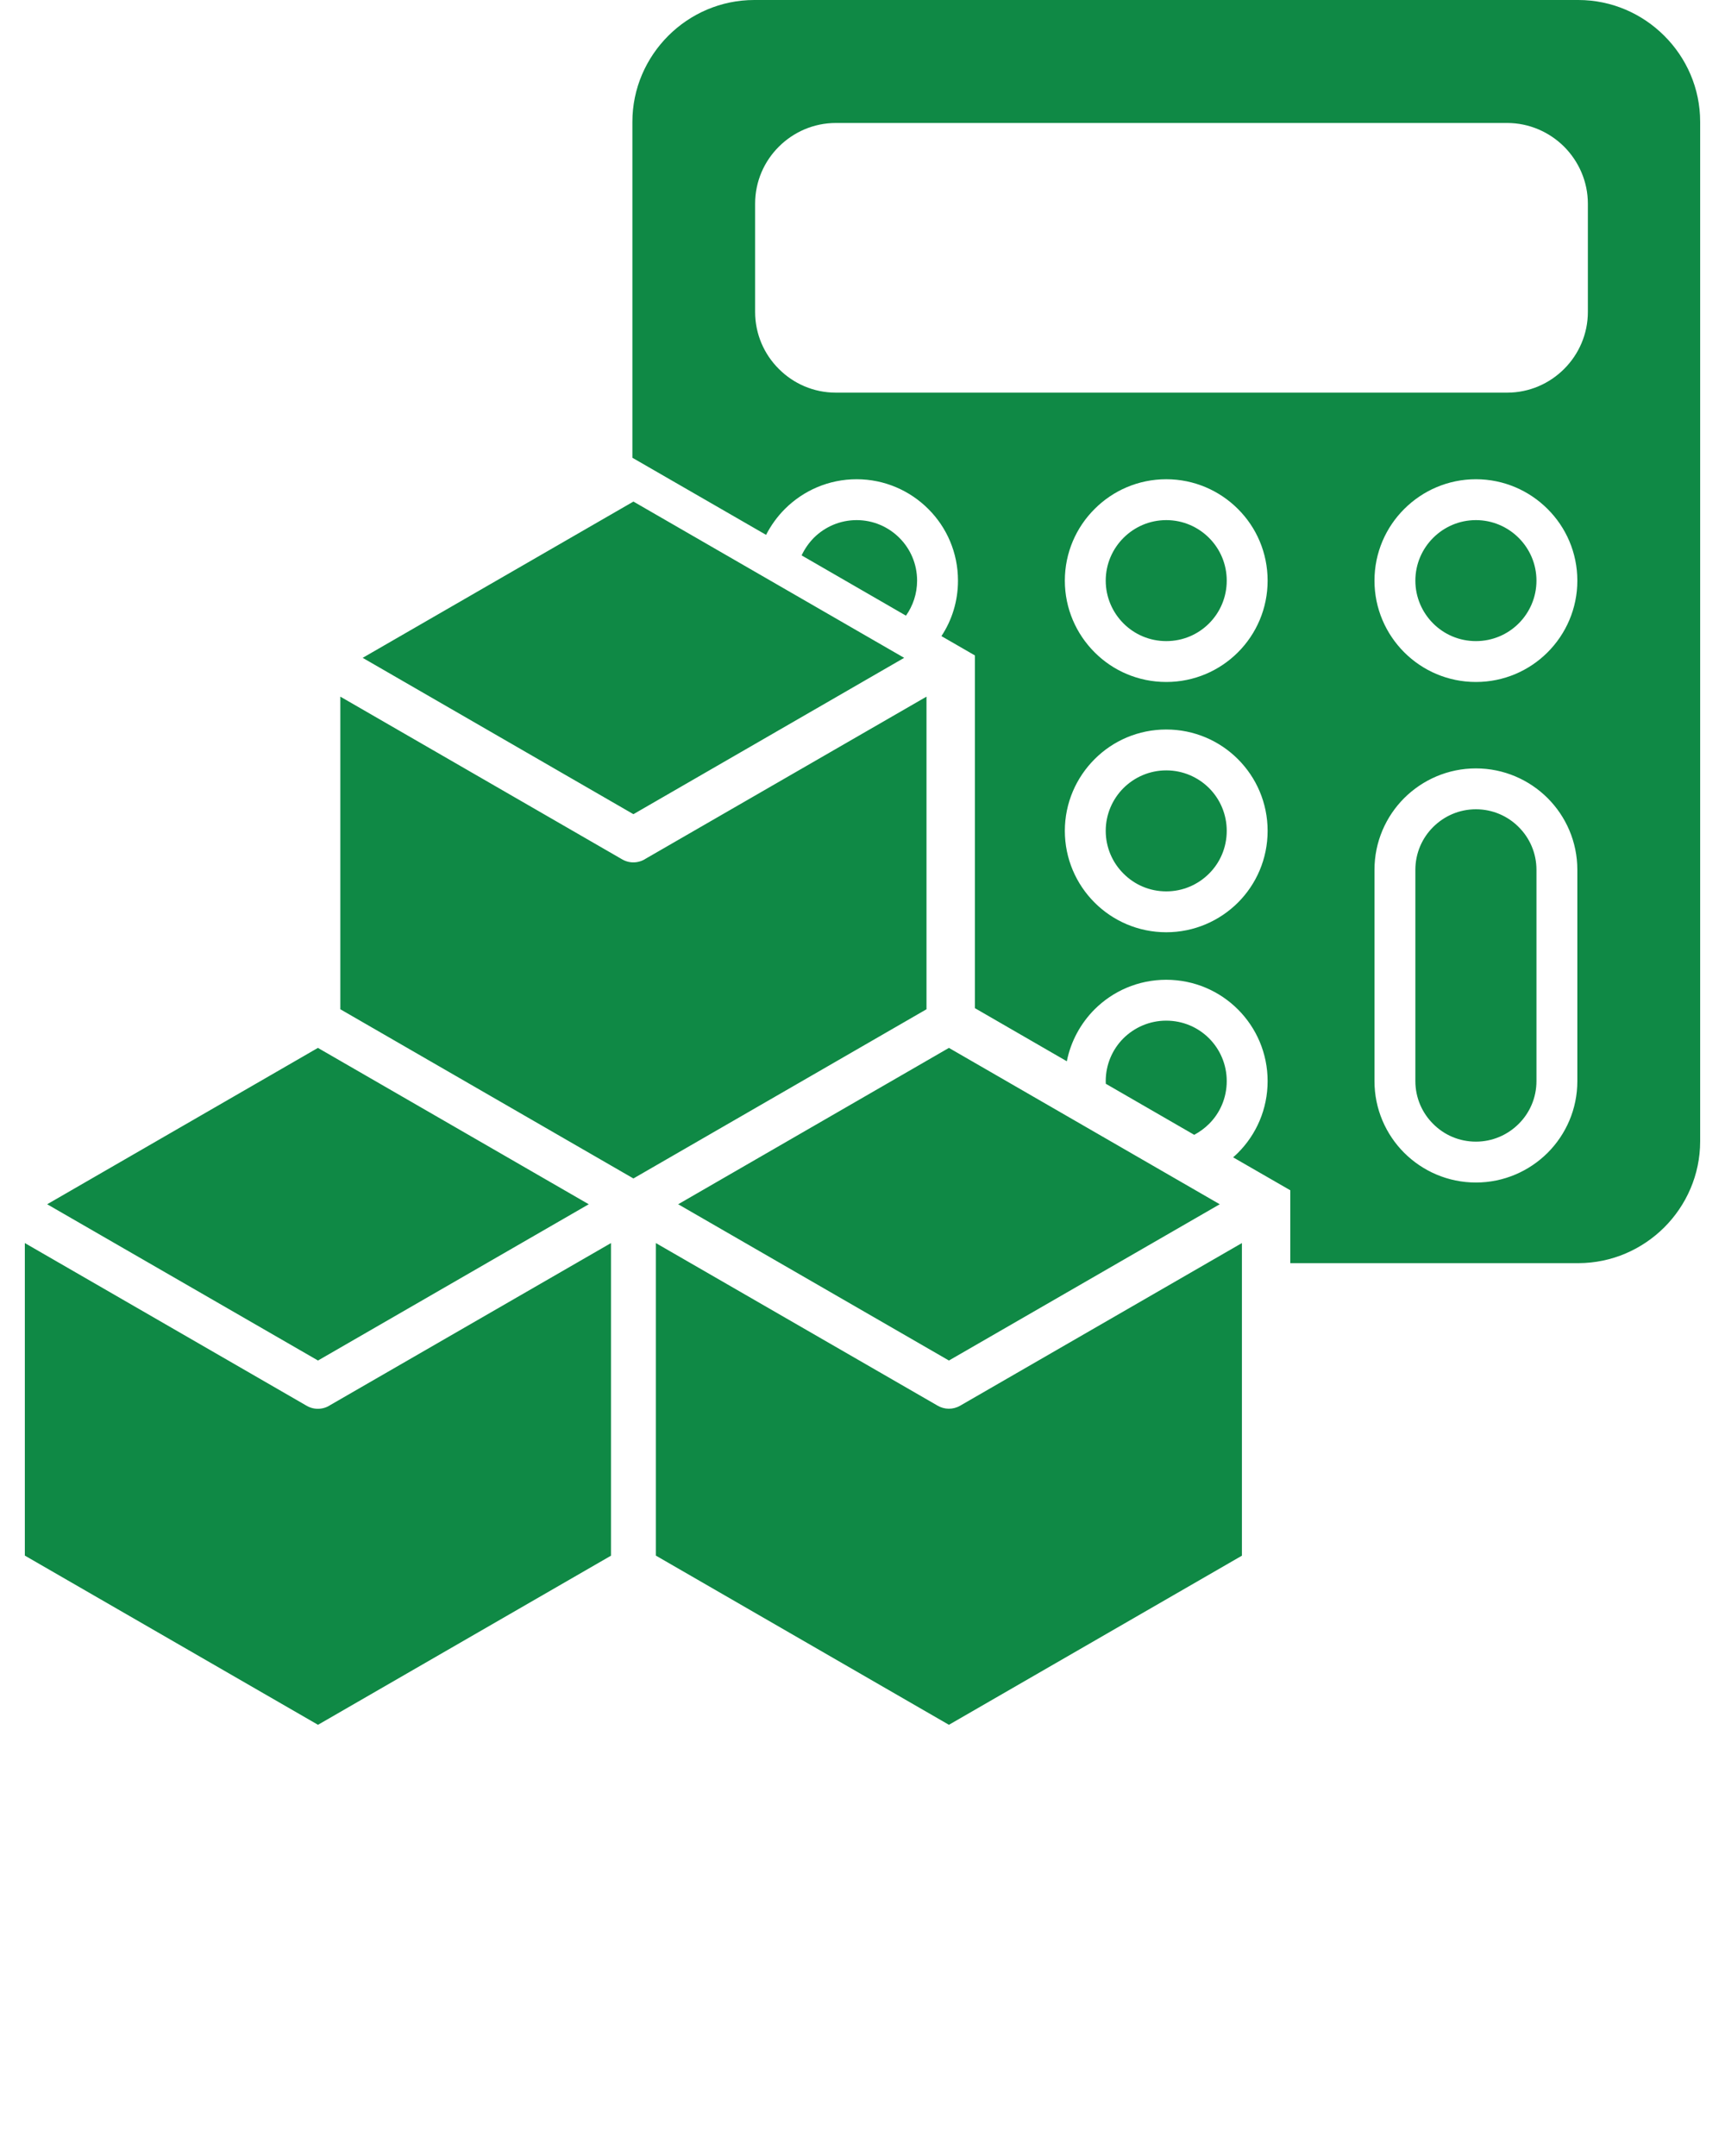 <svg xmlns="http://www.w3.org/2000/svg" width="20" height="25" viewBox="0 0 20 25" fill="none">
  <path fill-rule="evenodd" clip-rule="evenodd" d="M7.084 14.414L3.83 16.292C3.751 16.345 3.644 16.352 3.556 16.301L0.288 14.414V18.038L3.687 20L7.084 18.039V14.414H7.084ZM19.712 1.412C19.712 1.024 19.553 0.671 19.296 0.415C19.04 0.159 18.687 0 18.299 0H10.014H8.745C8.357 0 8.004 0.159 7.748 0.415C7.492 0.671 7.332 1.024 7.332 1.413V5.308L8.882 6.202C8.939 6.091 9.013 5.989 9.1 5.902C9.313 5.689 9.607 5.557 9.932 5.557C10.256 5.557 10.55 5.689 10.763 5.902C10.976 6.114 11.107 6.408 11.107 6.733C11.107 6.97 11.037 7.192 10.915 7.376L11.303 7.6V11.69L12.369 12.306C12.415 12.074 12.53 11.866 12.69 11.705C12.903 11.492 13.197 11.361 13.521 11.361C13.846 11.361 14.14 11.492 14.353 11.705C14.566 11.918 14.697 12.212 14.697 12.536C14.697 12.861 14.566 13.155 14.353 13.368C14.335 13.386 14.316 13.403 14.297 13.42L14.96 13.802V14.647H18.299H18.3H18.301C18.688 14.646 19.04 14.487 19.296 14.232C19.552 13.976 19.712 13.622 19.712 13.234C19.712 9.408 19.712 5.494 19.712 1.412ZM9.691 1.426H17.474C17.731 1.426 17.965 1.532 18.135 1.701C18.304 1.871 18.41 2.105 18.41 2.362V3.617C18.41 3.875 18.304 4.109 18.135 4.278C17.965 4.448 17.731 4.553 17.474 4.553H9.691C9.433 4.553 9.199 4.448 9.03 4.278C8.86 4.109 8.755 3.875 8.755 3.617V2.362C8.755 2.104 8.86 1.87 9.03 1.701C9.199 1.532 9.433 1.426 9.691 1.426ZM10.428 6.237C10.555 6.364 10.633 6.539 10.633 6.733C10.633 6.884 10.585 7.024 10.504 7.139L9.294 6.44C9.33 6.364 9.378 6.295 9.436 6.236C9.563 6.11 9.738 6.031 9.932 6.031C10.126 6.031 10.301 6.11 10.428 6.237ZM18.288 10.086V12.536C18.288 12.861 18.156 13.155 17.943 13.368C17.73 13.58 17.436 13.712 17.112 13.712C16.788 13.712 16.494 13.58 16.281 13.368C16.068 13.155 15.936 12.861 15.936 12.536V10.086C15.936 9.761 16.068 9.467 16.281 9.254C16.494 9.042 16.788 8.91 17.112 8.91C17.436 8.91 17.73 9.042 17.943 9.254C18.156 9.467 18.288 9.761 18.288 10.086ZM17.814 12.536C17.814 12.73 17.735 12.906 17.608 13.032C17.481 13.159 17.305 13.238 17.112 13.238C16.918 13.238 16.743 13.16 16.616 13.032C16.489 12.906 16.41 12.73 16.41 12.536V10.086C16.41 9.892 16.489 9.716 16.616 9.59C16.743 9.463 16.918 9.384 17.112 9.384C17.305 9.384 17.481 9.462 17.608 9.59C17.735 9.716 17.814 9.892 17.814 10.086V12.536ZM14.018 12.04C14.145 12.167 14.223 12.343 14.223 12.536C14.223 12.73 14.145 12.906 14.018 13.032C13.967 13.083 13.909 13.125 13.846 13.159L12.821 12.567C12.82 12.557 12.82 12.546 12.82 12.536C12.82 12.343 12.898 12.167 13.025 12.04C13.152 11.914 13.328 11.835 13.521 11.835C13.716 11.835 13.891 11.913 14.018 12.04ZM13.522 8.459C13.846 8.459 14.14 8.59 14.353 8.803C14.566 9.016 14.697 9.31 14.697 9.634C14.697 9.959 14.566 10.253 14.353 10.466C14.14 10.678 13.846 10.81 13.522 10.81C13.197 10.81 12.903 10.678 12.691 10.466C12.478 10.253 12.346 9.959 12.346 9.634C12.346 9.31 12.478 9.016 12.691 8.803C12.903 8.59 13.197 8.459 13.522 8.459ZM14.018 9.138C14.145 9.265 14.223 9.441 14.223 9.634C14.223 9.828 14.145 10.004 14.018 10.13C13.891 10.257 13.716 10.336 13.522 10.336C13.328 10.336 13.153 10.258 13.026 10.13C12.899 10.004 12.82 9.828 12.82 9.634C12.82 9.441 12.899 9.265 13.026 9.138C13.153 9.012 13.328 8.933 13.522 8.933C13.716 8.933 13.891 9.012 14.018 9.138ZM17.112 5.557C17.436 5.557 17.73 5.689 17.943 5.902C18.156 6.114 18.288 6.408 18.288 6.733C18.288 7.057 18.156 7.351 17.943 7.564C17.73 7.777 17.436 7.908 17.112 7.908C16.788 7.908 16.494 7.777 16.281 7.564C16.068 7.351 15.936 7.057 15.936 6.733C15.936 6.408 16.068 6.114 16.281 5.902C16.494 5.689 16.788 5.557 17.112 5.557ZM17.608 6.237C17.735 6.364 17.814 6.539 17.814 6.733C17.814 6.926 17.735 7.102 17.608 7.229C17.481 7.356 17.305 7.434 17.112 7.434C16.918 7.434 16.743 7.356 16.616 7.229C16.489 7.102 16.41 6.926 16.41 6.733C16.41 6.539 16.489 6.364 16.616 6.237C16.743 6.11 16.918 6.031 17.112 6.031C17.305 6.031 17.481 6.11 17.608 6.237ZM13.522 5.557C13.846 5.557 14.14 5.689 14.353 5.902C14.566 6.114 14.697 6.408 14.697 6.733C14.697 7.057 14.566 7.351 14.353 7.564C14.14 7.777 13.846 7.908 13.522 7.908C13.197 7.908 12.903 7.777 12.691 7.564C12.478 7.351 12.346 7.057 12.346 6.733C12.346 6.408 12.478 6.114 12.691 5.902C12.903 5.689 13.197 5.557 13.522 5.557ZM14.018 6.237C14.145 6.364 14.223 6.539 14.223 6.733C14.223 6.926 14.145 7.102 14.018 7.229C13.891 7.356 13.716 7.434 13.522 7.434C13.328 7.434 13.153 7.356 13.026 7.229C12.899 7.102 12.82 6.926 12.82 6.733C12.82 6.539 12.899 6.364 13.026 6.237C13.153 6.11 13.328 6.031 13.522 6.031C13.716 6.031 13.891 6.11 14.018 6.237ZM0.547 13.964L3.686 12.151L6.826 13.964L3.687 15.776L0.547 13.964ZM7.863 13.964L11.002 12.151L14.142 13.964L11.002 15.776L7.863 13.964ZM14.399 14.414V18.039L11.002 20L7.604 18.038V14.414L10.872 16.3L10.872 16.3C10.95 16.345 11.048 16.348 11.132 16.3L14.399 14.414ZM10.742 8.078V11.703L7.344 13.665L3.946 11.703V8.078L7.214 9.965C7.302 10.016 7.408 10.009 7.488 9.956L10.742 8.078ZM4.205 7.628L7.344 5.816L10.483 7.628L7.344 9.441L4.205 7.628Z" fill="#0f8945"/>
</svg>